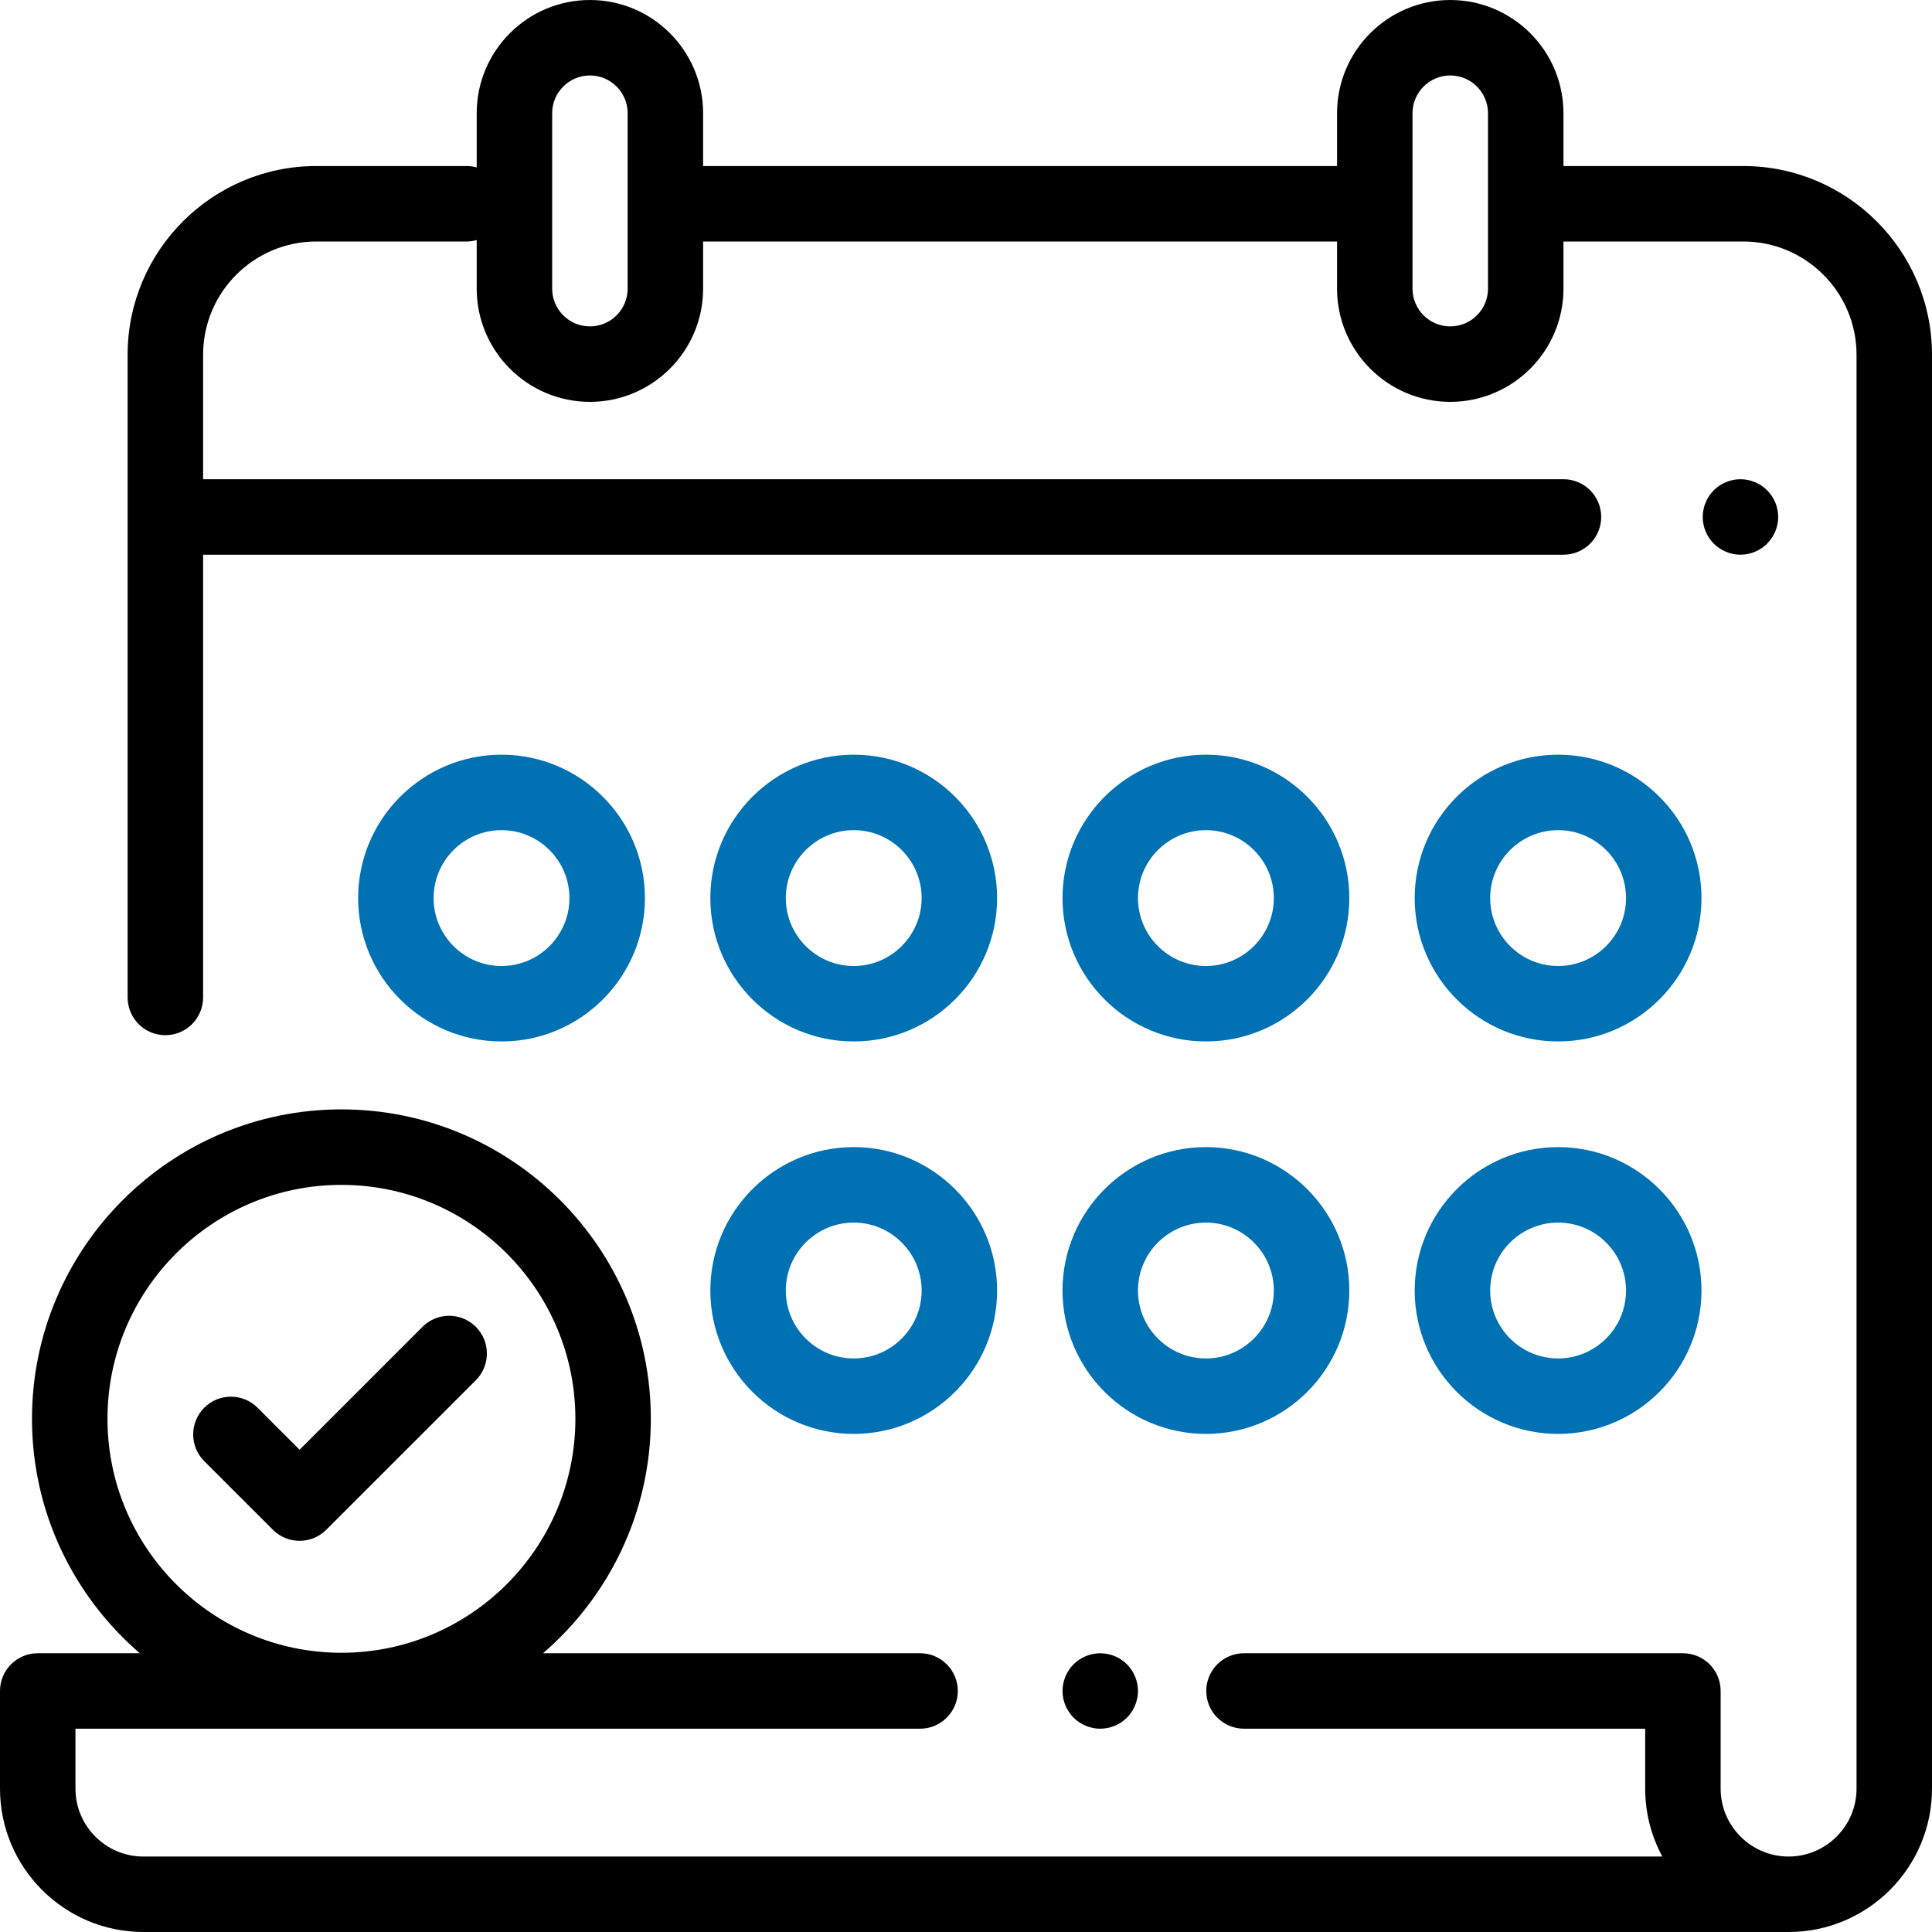 <svg width="70" height="70" viewBox="0 0 70 70" fill="none" xmlns="http://www.w3.org/2000/svg">
<path d="M63.164 6.016H56.647V4.102C56.647 1.84 54.807 0 52.545 0C50.284 0 48.444 1.84 48.444 4.102V6.016H25.475V4.102C25.475 1.84 23.635 0 21.374 0C19.112 0 17.272 1.84 17.272 4.102V6.066C17.156 6.034 17.034 6.016 16.908 6.016H11.46C7.691 6.016 4.624 9.082 4.624 12.852V36.139C4.624 36.894 5.236 37.507 5.991 37.507C6.746 37.507 7.359 36.894 7.359 36.139V20.098H56.647C57.402 20.098 58.014 19.486 58.014 18.73C58.014 17.975 57.402 17.363 56.647 17.363H7.359V12.852C7.359 10.59 9.199 8.75 11.46 8.75H16.908C17.034 8.75 17.156 8.731 17.272 8.699V10.459C17.272 12.721 19.112 14.56 21.374 14.56C23.635 14.56 25.475 12.721 25.475 10.459V8.75H48.444V10.459C48.444 12.721 50.284 14.56 52.545 14.56C54.807 14.56 56.647 12.721 56.647 10.459V8.75H63.164C65.426 8.75 67.266 10.59 67.266 12.852V64.804C67.266 66.161 66.161 67.266 64.804 67.266C63.446 67.266 62.342 66.161 62.342 64.804V61.267C62.342 60.512 61.73 59.9 60.975 59.9H45.072C44.317 59.9 43.705 60.512 43.705 61.267C43.705 62.022 44.317 62.634 45.072 62.634H59.608V64.804C59.608 65.694 59.833 66.532 60.229 67.266H5.195C3.838 67.266 2.734 66.162 2.734 64.805V62.634H33.335C34.09 62.634 34.703 62.022 34.703 61.267C34.703 60.512 34.09 59.9 33.335 59.9H19.675C22.064 57.842 23.581 54.799 23.581 51.406C23.581 45.224 18.552 40.195 12.37 40.195C6.188 40.195 1.159 45.224 1.159 51.406C1.159 54.799 2.676 57.842 5.065 59.9H1.367C0.612 59.9 0 60.512 0 61.267V64.805C0 67.669 2.331 70 5.195 70H64.804C67.669 70 70 67.669 70 64.804V12.852C70 9.082 66.933 6.016 63.164 6.016ZM22.741 10.459C22.741 11.213 22.128 11.826 21.374 11.826C20.62 11.826 20.006 11.213 20.006 10.459V4.102C20.006 3.348 20.62 2.734 21.374 2.734C22.128 2.734 22.741 3.348 22.741 4.102V10.459ZM53.913 10.459C53.913 11.213 53.299 11.826 52.545 11.826C51.792 11.826 51.178 11.213 51.178 10.459V4.102C51.178 3.348 51.792 2.734 52.545 2.734C53.299 2.734 53.913 3.348 53.913 4.102V10.459ZM3.894 51.406C3.894 46.732 7.696 42.93 12.37 42.93C17.044 42.93 20.847 46.732 20.847 51.406C20.847 56.08 17.044 59.883 12.37 59.883C7.696 59.883 3.894 56.08 3.894 51.406Z" fill="black"/>
<path d="M64.026 17.764C63.772 17.51 63.42 17.363 63.06 17.363C62.7 17.363 62.348 17.51 62.093 17.764C61.839 18.018 61.693 18.371 61.693 18.73C61.693 19.09 61.839 19.443 62.093 19.697C62.348 19.951 62.7 20.098 63.06 20.098C63.42 20.098 63.772 19.951 64.026 19.697C64.281 19.443 64.427 19.09 64.427 18.73C64.427 18.371 64.281 18.018 64.026 17.764Z" fill="black"/>
<path d="M40.831 60.3C40.577 60.046 40.224 59.901 39.864 59.901C39.505 59.901 39.152 60.046 38.898 60.3C38.643 60.556 38.497 60.907 38.497 61.267C38.497 61.627 38.643 61.979 38.898 62.234C39.152 62.489 39.505 62.634 39.864 62.634C40.224 62.634 40.577 62.489 40.831 62.234C41.085 61.979 41.231 61.626 41.231 61.267C41.231 60.907 41.085 60.556 40.831 60.3Z" fill="black"/>
<path d="M30.932 41.562C28.067 41.562 25.737 43.893 25.737 46.758C25.737 49.623 28.067 51.953 30.932 51.953C33.797 51.953 36.127 49.623 36.127 46.758C36.127 43.893 33.797 41.562 30.932 41.562ZM30.932 49.219C29.575 49.219 28.471 48.115 28.471 46.758C28.471 45.401 29.575 44.297 30.932 44.297C32.289 44.297 33.393 45.401 33.393 46.758C33.393 48.115 32.289 49.219 30.932 49.219Z" fill="#0071B3"/>
<path d="M43.692 41.562C40.828 41.562 38.497 43.893 38.497 46.758C38.497 49.623 40.828 51.953 43.692 51.953C46.557 51.953 48.888 49.623 48.888 46.758C48.888 43.893 46.557 41.562 43.692 41.562ZM43.692 49.219C42.335 49.219 41.231 48.115 41.231 46.758C41.231 45.401 42.335 44.297 43.692 44.297C45.049 44.297 46.153 45.401 46.153 46.758C46.153 48.115 45.049 49.219 43.692 49.219Z" fill="#0071B3"/>
<path d="M56.453 41.562C53.588 41.562 51.257 43.893 51.257 46.758C51.257 49.623 53.588 51.953 56.453 51.953C59.317 51.953 61.648 49.623 61.648 46.758C61.648 43.893 59.317 41.562 56.453 41.562ZM56.453 49.219C55.096 49.219 53.992 48.115 53.992 46.758C53.992 45.401 55.096 44.297 56.453 44.297C57.81 44.297 58.914 45.401 58.914 46.758C58.914 48.115 57.81 49.219 56.453 49.219Z" fill="#0071B3"/>
<path d="M18.171 27.344C15.307 27.344 12.976 29.674 12.976 32.539C12.976 35.404 15.307 37.734 18.171 37.734C21.036 37.734 23.367 35.404 23.367 32.539C23.367 29.674 21.036 27.344 18.171 27.344ZM18.171 35C16.814 35 15.71 33.896 15.71 32.539C15.71 31.182 16.814 30.078 18.171 30.078C19.528 30.078 20.632 31.182 20.632 32.539C20.632 33.896 19.528 35 18.171 35Z" fill="#0071B3"/>
<path d="M43.692 27.344C40.828 27.344 38.497 29.674 38.497 32.539C38.497 35.404 40.828 37.734 43.692 37.734C46.557 37.734 48.888 35.404 48.888 32.539C48.888 29.674 46.557 27.344 43.692 27.344ZM43.692 35C42.335 35 41.231 33.896 41.231 32.539C41.231 31.182 42.335 30.078 43.692 30.078C45.049 30.078 46.153 31.182 46.153 32.539C46.153 33.896 45.049 35 43.692 35Z" fill="#0071B3"/>
<path d="M56.453 27.344C53.588 27.344 51.257 29.674 51.257 32.539C51.257 35.404 53.588 37.734 56.453 37.734C59.317 37.734 61.648 35.404 61.648 32.539C61.648 29.674 59.317 27.344 56.453 27.344ZM56.453 35C55.096 35 53.992 33.896 53.992 32.539C53.992 31.182 55.096 30.078 56.453 30.078C57.81 30.078 58.914 31.182 58.914 32.539C58.914 33.896 57.81 35 56.453 35Z" fill="#0071B3"/>
<path d="M30.932 27.344C28.067 27.344 25.737 29.674 25.737 32.539C25.737 35.404 28.067 37.734 30.932 37.734C33.797 37.734 36.127 35.404 36.127 32.539C36.127 29.674 33.797 27.344 30.932 27.344ZM30.932 35C29.575 35 28.471 33.896 28.471 32.539C28.471 31.182 29.575 30.078 30.932 30.078C32.289 30.078 33.393 31.182 33.393 32.539C33.393 33.896 32.289 35 30.932 35Z" fill="#0071B3"/>
<path d="M17.241 48.074C16.707 47.54 15.841 47.54 15.307 48.074L10.855 52.527L9.333 51.005C8.799 50.471 7.934 50.471 7.399 51.005C6.866 51.539 6.866 52.405 7.399 52.939L9.888 55.427C10.144 55.683 10.492 55.827 10.855 55.827C11.217 55.827 11.565 55.683 11.821 55.427L17.241 50.008C17.774 49.474 17.774 48.608 17.241 48.074Z" fill="black"/>
</svg>
